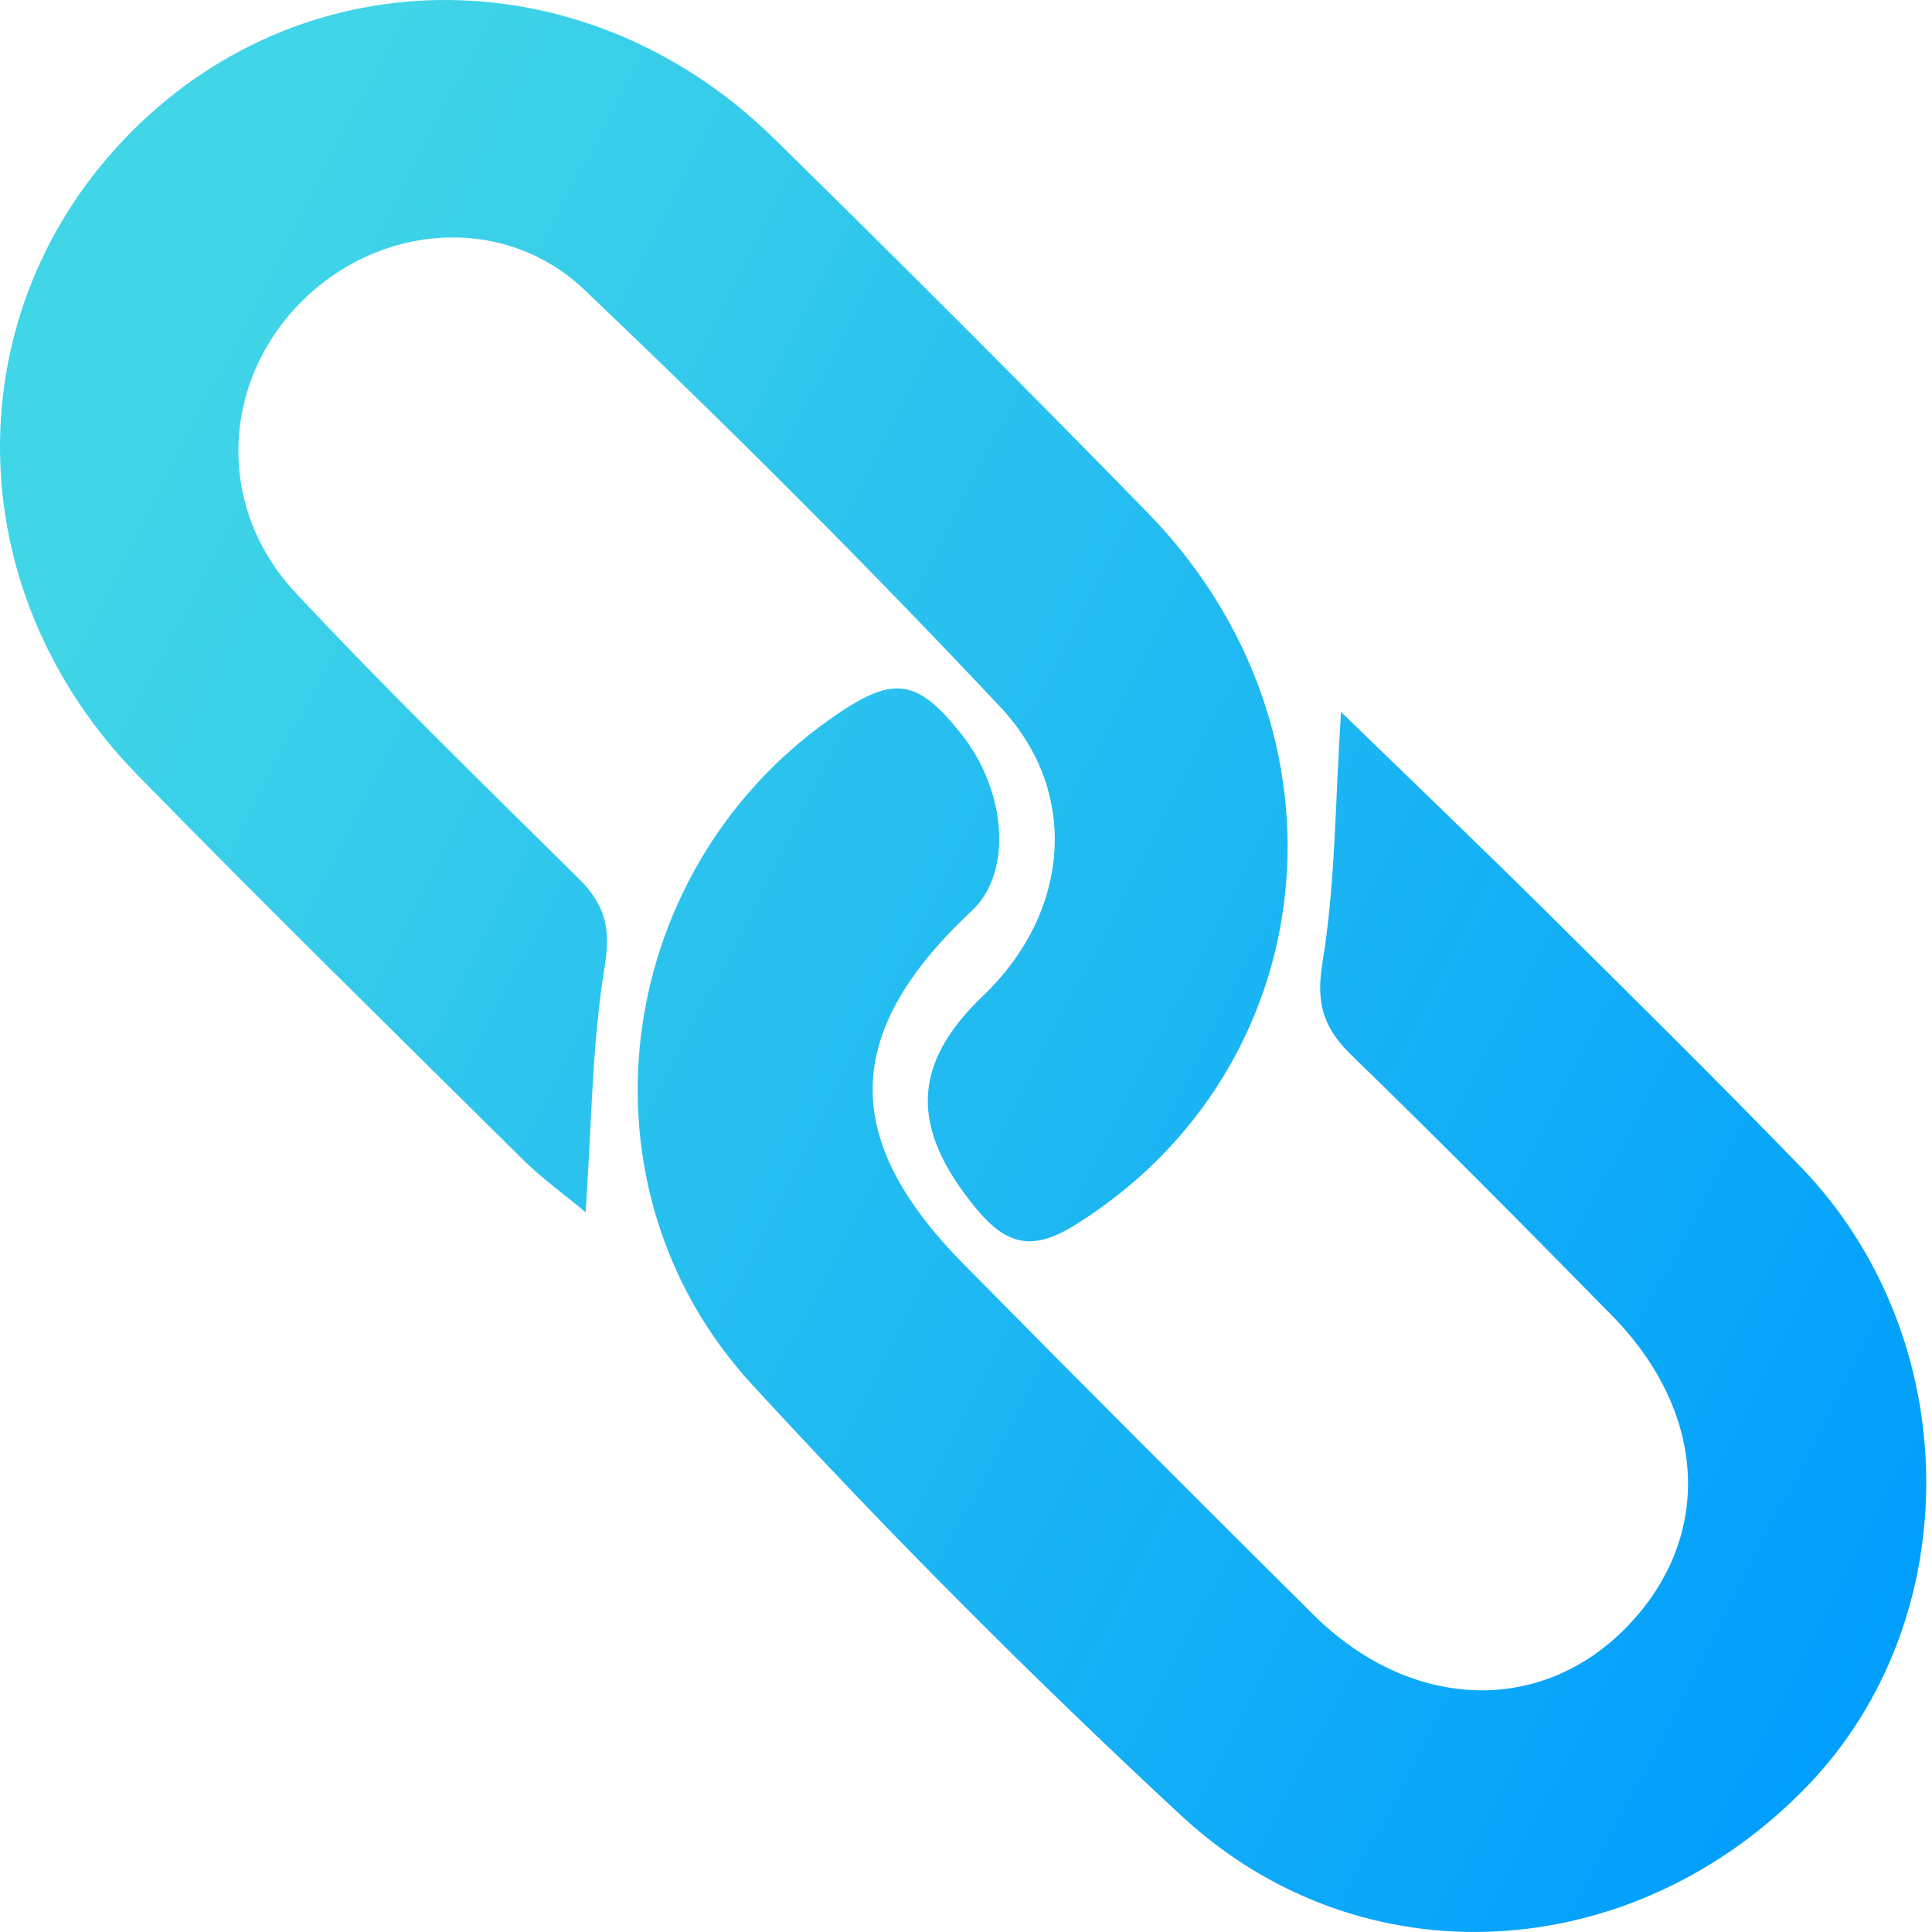 <svg width="100" height="100" viewBox="0 0 100 100" fill="none" xmlns="http://www.w3.org/2000/svg">
<path fill-rule="evenodd" clip-rule="evenodd" d="M30.31 62.744C29.222 61.836 28.025 60.976 26.996 59.951C20.346 53.369 13.67 46.816 7.127 40.126C-2.278 30.526 -2.366 16.024 6.81 6.814C15.98 -2.395 30.463 -2.268 40.078 7.185C46.582 13.573 53.042 20.018 59.405 26.541C70.426 37.859 68.599 55.253 55.737 63.349C53.51 64.755 52.159 64.531 50.512 62.538C47.119 58.407 47.139 55.106 50.912 51.513C55.322 47.294 55.967 41.053 51.781 36.6C44.828 29.198 37.616 22.01 30.258 15.008C26.069 11.023 19.578 11.57 15.545 15.672C11.434 19.861 11.19 26.297 15.316 30.701C20.053 35.76 25.018 40.594 29.946 45.468C31.288 46.796 31.63 47.997 31.303 49.989C30.638 54.033 30.628 58.174 30.31 62.744ZM68.451 49.814C68.099 51.953 68.505 53.212 69.965 54.628C74.521 59.052 78.989 63.564 83.437 68.095C88.476 73.232 88.681 79.785 84.019 84.395C79.556 88.799 72.919 88.487 67.968 83.565C61.907 77.549 55.863 71.503 49.866 65.419C43.45 58.915 43.611 53.398 50.315 47.128C52.391 45.185 52.131 40.984 49.758 37.996C47.42 35.057 46.208 34.92 42.932 37.244C31.637 45.243 29.547 61.454 38.913 71.649C46.013 79.384 53.455 86.845 61.15 93.984C70.51 102.666 84.564 101.777 93.558 92.431C101.883 83.779 101.742 69.198 93.177 60.369C88.763 55.818 84.245 51.355 79.739 46.892C76.33 43.523 72.863 40.202 69.411 36.852C69.101 41.63 69.12 45.781 68.451 49.814Z" fill="url(#paint0_linear)"/>
<defs>
<linearGradient id="paint0_linear" x1="-2.764" y1="22.97" x2="102.473" y2="77.055" gradientUnits="userSpaceOnUse">
<stop offset="0.084" stop-color="#40D5E7"/>
<stop offset="1" stop-color="#009EFD"/>
</linearGradient>
</defs>
</svg>
